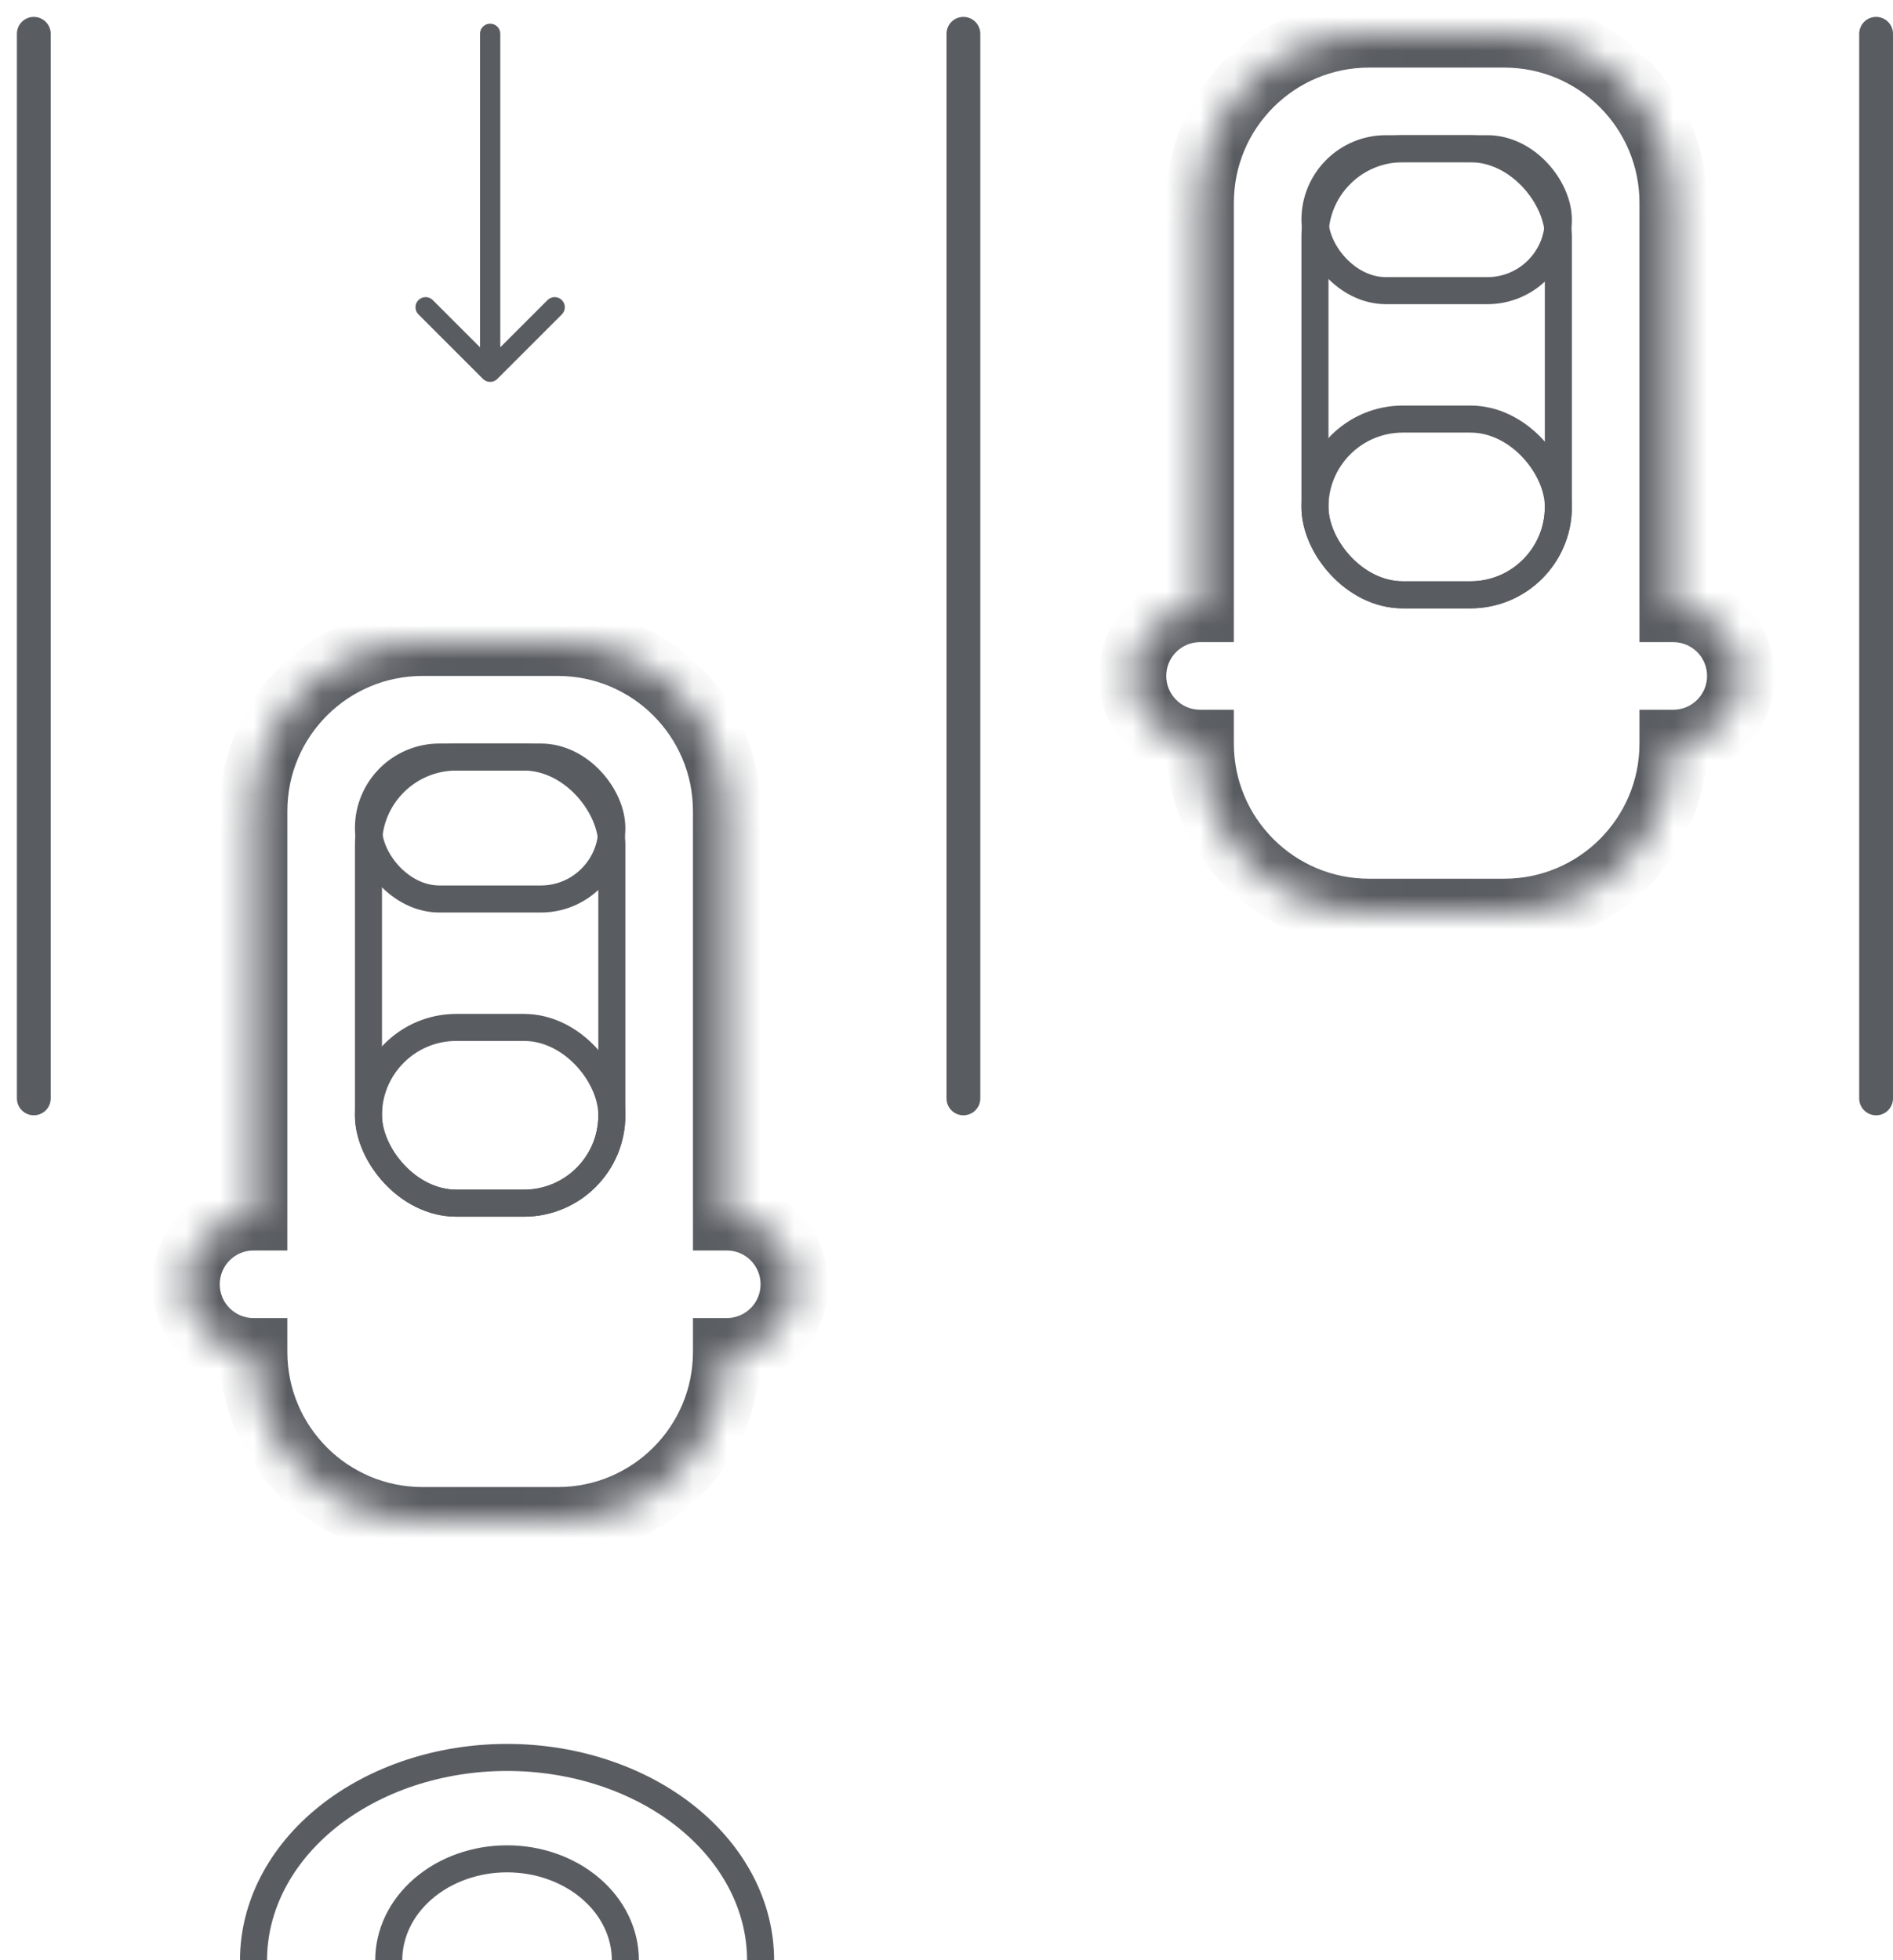 <svg width="56" height="58" viewBox="0 0 56 58" fill="none" xmlns="http://www.w3.org/2000/svg">
<g id="Group 4487104">
<g id="Union">
<mask id="path-1-inside-1_611_16410" fill="white">
<path fill-rule="evenodd" clip-rule="evenodd" d="M21.5 40C21.5 42.761 19.261 45 16.5 45L12.5 45C9.739 45 7.5 42.761 7.5 40C6.395 40 5.5 39.105 5.5 38C5.5 36.895 6.395 36 7.5 36L7.5 24C7.5 21.239 9.739 19 12.5 19L16.5 19C19.261 19 21.5 21.239 21.5 24L21.5 36C22.605 36 23.5 36.895 23.5 38C23.5 39.105 22.605 40 21.5 40Z"/>
</mask>
<path d="M21.5 40L21.5 39L20.5 39L20.5 40L21.5 40ZM7.5 40L8.5 40L8.5 39L7.5 39L7.5 40ZM7.5 36L7.5 37L8.5 37L8.5 36L7.5 36ZM7.5 24L6.5 24L7.5 24ZM21.5 24L20.5 24L21.5 24ZM21.5 36L20.5 36L20.5 37L21.5 37L21.5 36ZM16.5 46C19.814 46 22.5 43.314 22.5 40L20.5 40C20.5 42.209 18.709 44 16.5 44L16.5 46ZM12.5 46L16.5 46L16.5 44L12.5 44L12.5 46ZM6.5 40C6.5 43.314 9.186 46 12.5 46L12.5 44C10.291 44 8.5 42.209 8.5 40L6.5 40ZM7.5 39C6.948 39 6.5 38.552 6.5 38L4.5 38C4.5 39.657 5.843 41 7.5 41L7.5 39ZM6.5 38C6.5 37.448 6.948 37 7.5 37L7.5 35C5.843 35 4.5 36.343 4.5 38L6.5 38ZM6.5 24L6.5 36L8.5 36L8.5 24L6.5 24ZM12.5 18C9.186 18 6.5 20.686 6.5 24L8.5 24C8.5 21.791 10.291 20 12.5 20L12.5 18ZM16.5 18L12.5 18L12.5 20L16.5 20L16.5 18ZM22.5 24C22.5 20.686 19.814 18 16.5 18L16.5 20C18.709 20 20.5 21.791 20.5 24L22.5 24ZM22.5 36L22.5 24L20.5 24L20.5 36L22.5 36ZM24.5 38C24.5 36.343 23.157 35 21.5 35L21.5 37C22.052 37 22.5 37.448 22.5 38L24.5 38ZM21.5 41C23.157 41 24.5 39.657 24.5 38L22.5 38C22.5 38.552 22.052 39 21.5 39L21.5 41Z" fill="#595C61" mask="url(#path-1-inside-1_611_16410)"/>
</g>
<g id="Union_2">
<mask id="path-3-inside-2_611_16410" fill="white">
<path fill-rule="evenodd" clip-rule="evenodd" d="M49.5 22C49.5 24.761 47.261 27 44.5 27L40.5 27C37.739 27 35.5 24.761 35.5 22C34.395 22 33.5 21.105 33.5 20C33.5 18.895 34.395 18 35.5 18L35.5 6C35.5 3.239 37.739 1 40.5 1L44.5 1C47.261 1 49.5 3.239 49.5 6L49.5 18C50.605 18 51.5 18.895 51.5 20C51.5 21.105 50.605 22 49.5 22Z"/>
</mask>
<path d="M44.5 27L44.5 26L44.5 27ZM49.5 22L49.5 21L48.5 21L48.5 22L49.5 22ZM40.5 27L40.5 28L40.5 27ZM35.5 22L36.5 22L36.5 21L35.5 21L35.5 22ZM35.5 18L35.5 19L36.5 19L36.5 18L35.5 18ZM35.5 6L34.5 6L35.5 6ZM40.5 1L40.5 2L40.5 1ZM44.5 1L44.5 -6.11959e-07L44.5 1ZM49.5 6L48.5 6L49.5 6ZM49.5 18L48.5 18L48.5 19L49.5 19L49.5 18ZM44.5 28C47.814 28 50.5 25.314 50.5 22L48.5 22C48.5 24.209 46.709 26 44.5 26L44.5 28ZM40.5 28L44.5 28L44.5 26L40.5 26L40.5 28ZM34.5 22C34.5 25.314 37.186 28 40.5 28L40.5 26C38.291 26 36.5 24.209 36.5 22L34.5 22ZM35.5 21C34.948 21 34.5 20.552 34.5 20L32.5 20C32.5 21.657 33.843 23 35.5 23L35.5 21ZM34.5 20C34.5 19.448 34.948 19 35.5 19L35.5 17C33.843 17 32.5 18.343 32.5 20L34.5 20ZM34.5 6L34.5 18L36.5 18L36.5 6L34.5 6ZM40.5 -9.61651e-07C37.186 -1.25134e-06 34.5 2.686 34.5 6L36.5 6C36.5 3.791 38.291 2 40.5 2L40.5 -9.61651e-07ZM44.5 -6.11959e-07L40.5 -9.61651e-07L40.5 2L44.5 2L44.5 -6.11959e-07ZM50.5 6C50.5 2.686 47.814 -3.22266e-07 44.5 -6.11959e-07L44.5 2C46.709 2 48.5 3.791 48.5 6L50.5 6ZM50.5 18L50.5 6L48.5 6L48.5 18L50.5 18ZM52.5 20C52.5 18.343 51.157 17 49.5 17L49.5 19C50.052 19 50.5 19.448 50.5 20L52.5 20ZM49.5 23C51.157 23 52.5 21.657 52.5 20L50.5 20C50.5 20.552 50.052 21 49.5 21L49.5 23Z" fill="#595C61" mask="url(#path-3-inside-2_611_16410)"/>
</g>
<rect id="Rectangle 6263" x="18.1" y="35.6" width="7.2" height="13.2" rx="2.6" transform="rotate(-180 18.1 35.6)" stroke="#595C61" stroke-width="0.8"/>
<rect id="Rectangle 6480" x="46.1" y="17.6" width="7.2" height="13.2" rx="2.6" transform="rotate(-180 46.1 17.6)" stroke="#595C61" stroke-width="0.8"/>
<rect id="Rectangle 6264" x="18.1" y="35.6" width="7.2" height="5.2" rx="2.6" transform="rotate(-180 18.1 35.6)" stroke="#595C61" stroke-width="0.8"/>
<rect id="Rectangle 6481" x="46.1" y="17.6" width="7.2" height="5.2" rx="2.6" transform="rotate(-180 46.1 17.6)" stroke="#595C61" stroke-width="0.8"/>
<rect id="Rectangle 6265" x="18.1" y="26.6" width="7.2" height="4.2" rx="2.1" transform="rotate(-180 18.1 26.6)" stroke="#595C61" stroke-width="0.8"/>
<rect id="Rectangle 6482" x="46.1" y="8.6" width="7.2" height="4.2" rx="2.1" transform="rotate(-180 46.1 8.6)" stroke="#595C61" stroke-width="0.8"/>
<path id="Ellipse 564" d="M11.5 58C11.5 57.204 11.869 56.441 12.525 55.879C13.181 55.316 14.072 55 15 55C15.928 55 16.819 55.316 17.475 55.879C18.131 56.441 18.5 57.204 18.5 58" stroke="#595C61" stroke-width="0.8"/>
<path id="Ellipse 565" d="M7.5 58C7.5 56.409 8.29 54.883 9.697 53.757C11.103 52.632 13.011 52 15 52C16.989 52 18.897 52.632 20.303 53.757C21.71 54.883 22.5 56.409 22.5 58" stroke="#595C61" stroke-width="0.8"/>
<path id="Vector 524" d="M1 1V32.5" stroke="#595C61" stroke-linecap="round" stroke-linejoin="round"/>
<path id="Vector 525" d="M28.5 1V32.5" stroke="#595C61" stroke-linecap="round" stroke-linejoin="round"/>
<path id="Vector 527" d="M14.8 1C14.8 0.834 14.666 0.7 14.5 0.7C14.334 0.7 14.2 0.834 14.2 1H14.8ZM14.288 11.212C14.405 11.329 14.595 11.329 14.712 11.212L16.621 9.303C16.738 9.186 16.738 8.996 16.621 8.879C16.504 8.762 16.314 8.762 16.197 8.879L14.5 10.576L12.803 8.879C12.686 8.762 12.496 8.762 12.379 8.879C12.261 8.996 12.261 9.186 12.379 9.303L14.288 11.212ZM14.2 1V11H14.8V1H14.2Z" fill="#595C61"/>
<path id="Vector 526" d="M55.5 1V32.5" stroke="#595C61" stroke-linecap="round" stroke-linejoin="round"/>
</g>
</svg>
